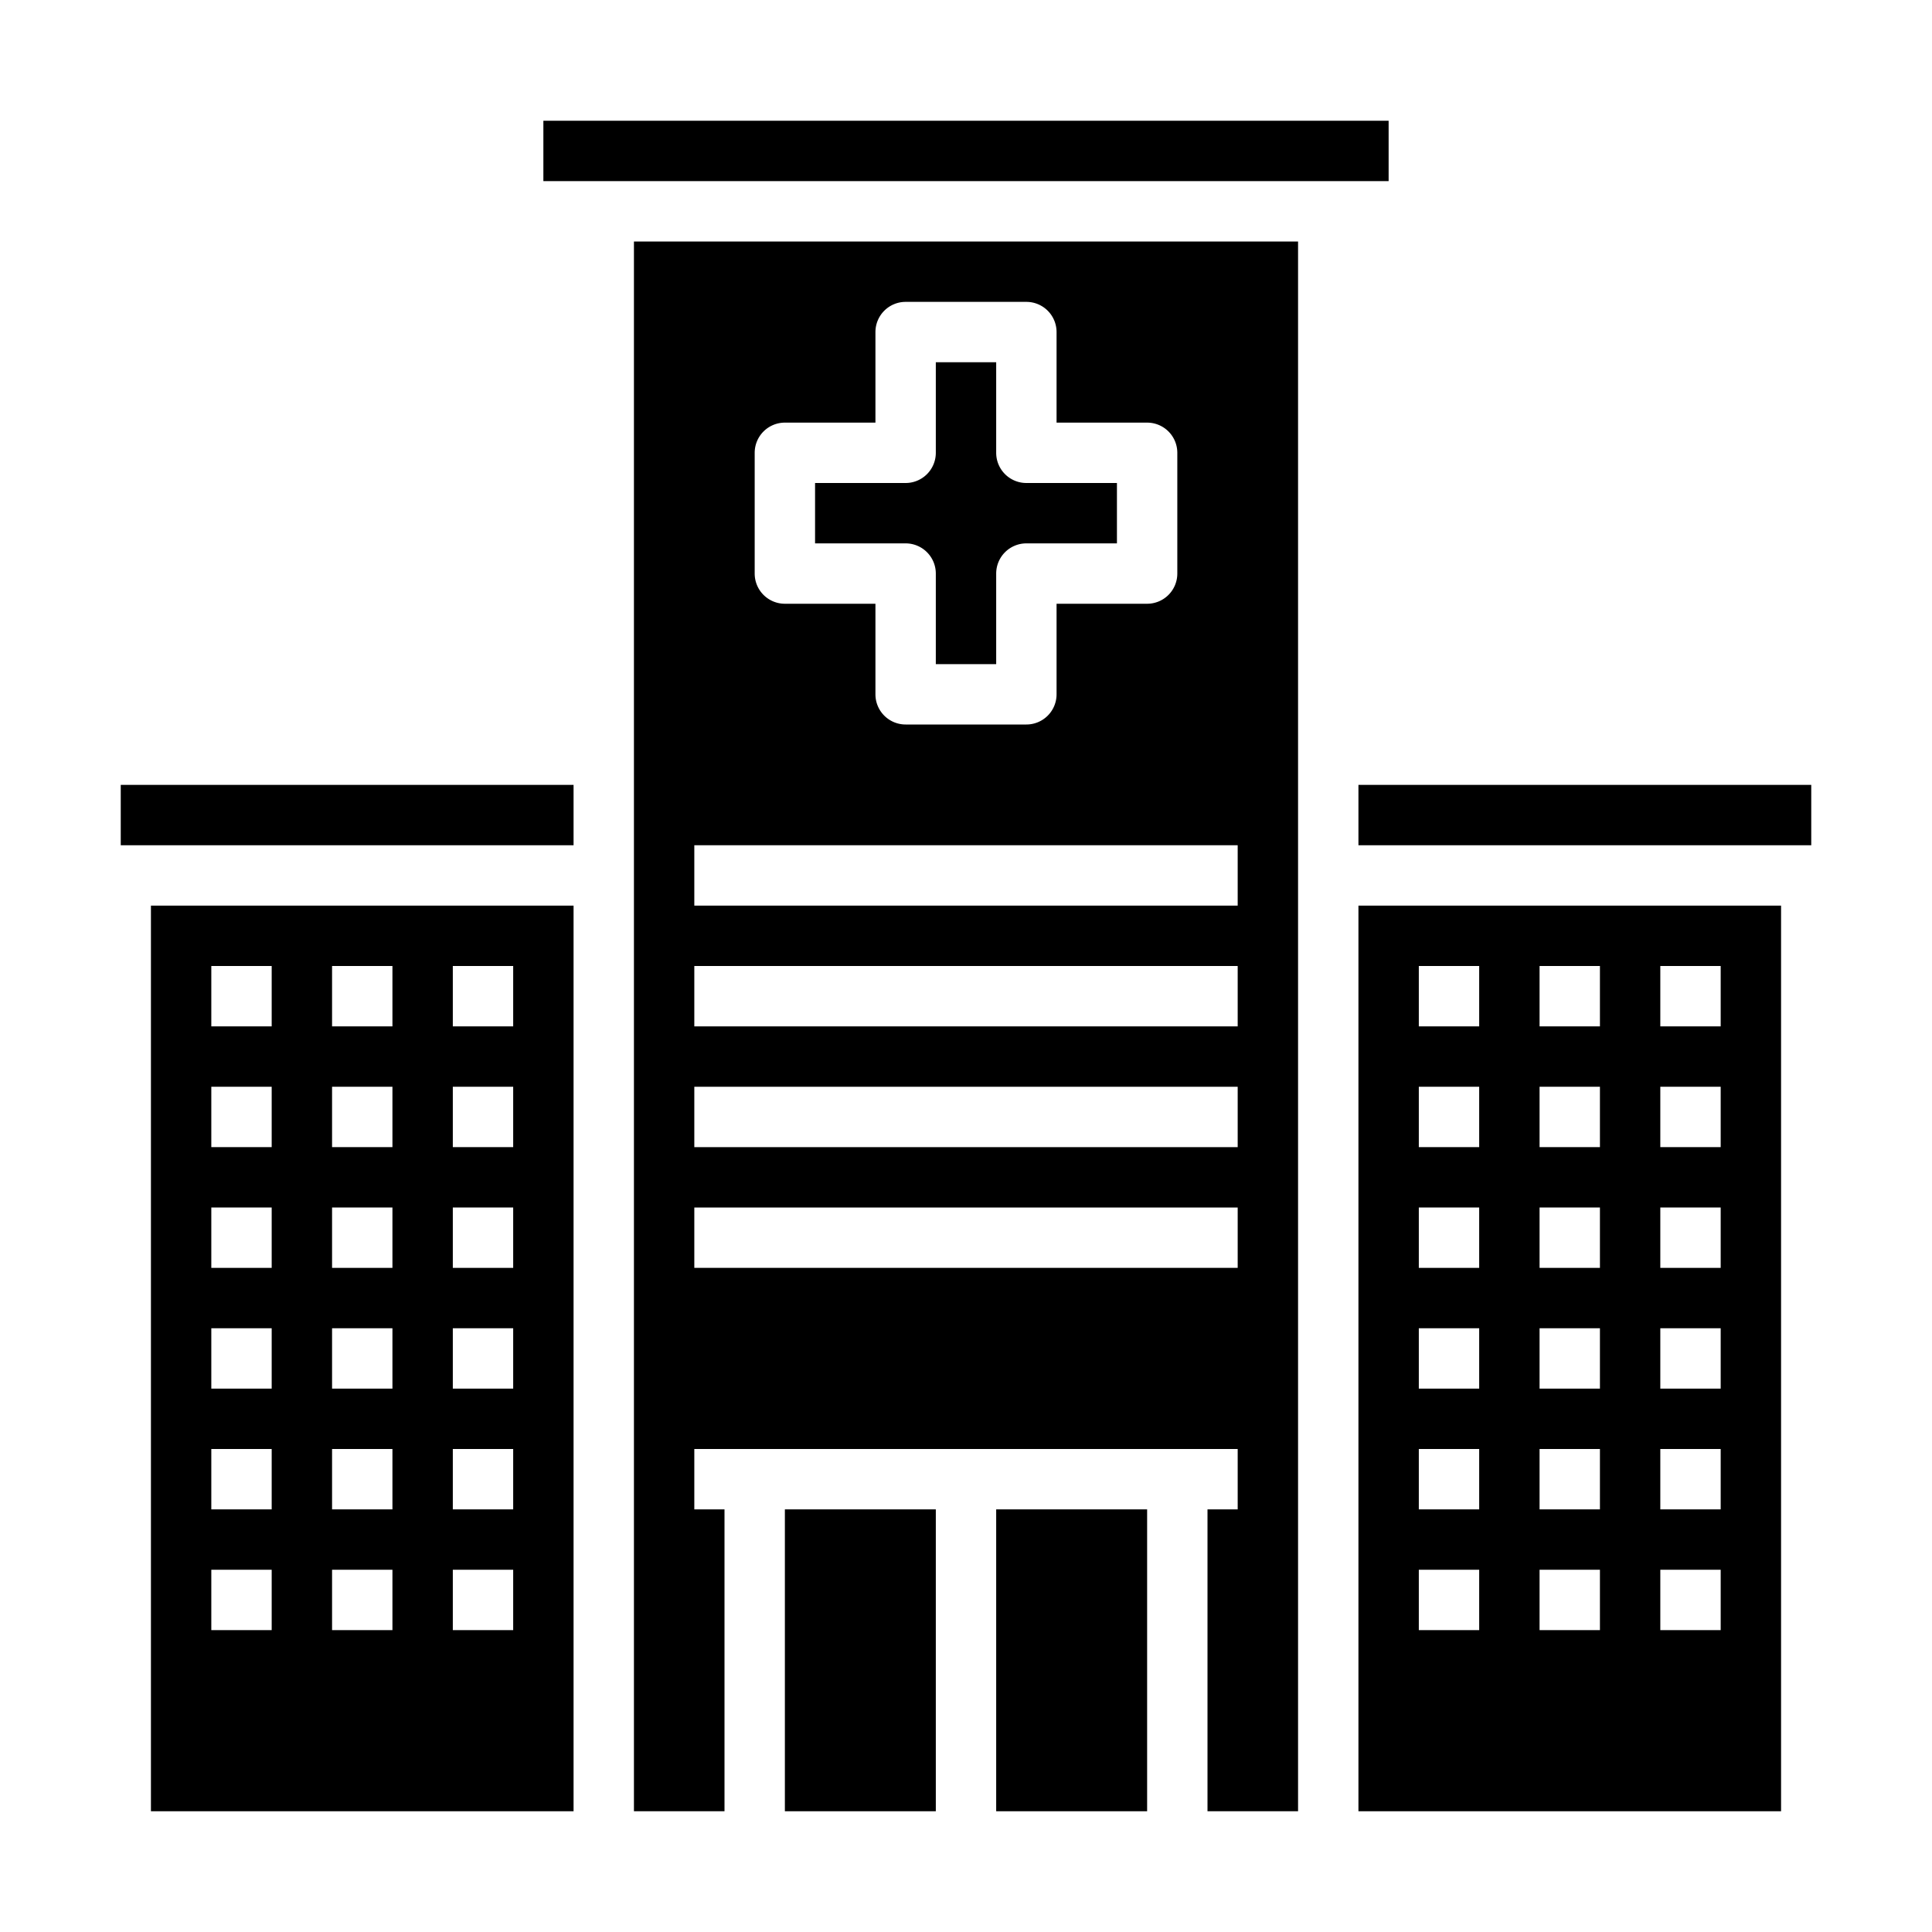 <svg xmlns="http://www.w3.org/2000/svg" viewBox="0 0 64 64" x="0px" y="0px"><g><rect x="26" y="50" width="5" height="10"></rect><path d="M19,60V30H5V60ZM15,32h2v2H15Zm0,4h2v2H15Zm0,4h2v2H15Zm0,4h2v2H15Zm0,4h2v2H15Zm0,4h2v2H15ZM11,32h2v2H11Zm0,4h2v2H11Zm0,4h2v2H11Zm0,4h2v2H11Zm0,4h2v2H11Zm0,4h2v2H11ZM7,32H9v2H7Zm0,4H9v2H7Zm0,4H9v2H7Zm0,4H9v2H7Zm0,4H9v2H7Zm0,4H9v2H7Z"></path><rect x="33" y="50" width="5" height="10"></rect><path d="M45,60H59V30H45ZM55,32h2v2H55Zm0,4h2v2H55Zm0,4h2v2H55Zm0,4h2v2H55Zm0,4h2v2H55Zm0,4h2v2H55ZM51,32h2v2H51Zm0,4h2v2H51Zm0,4h2v2H51Zm0,4h2v2H51Zm0,4h2v2H51Zm0,4h2v2H51ZM47,32h2v2H47Zm0,4h2v2H47Zm0,4h2v2H47Zm0,4h2v2H47Zm0,4h2v2H47Zm0,4h2v2H47Z"></path><rect x="4" y="26" width="15" height="2"></rect><path d="M31,19v3h2V19a1,1,0,0,1,1-1h3V16H34a1,1,0,0,1-1-1V12H31v3a1,1,0,0,1-1,1H27v2h3A1,1,0,0,1,31,19Z"></path><rect x="45" y="26" width="15" height="2"></rect><path d="M21,60h3V50H23V48H41v2H40V60h3V8H21Zm4-45a1,1,0,0,1,1-1h3V11a1,1,0,0,1,1-1h4a1,1,0,0,1,1,1v3h3a1,1,0,0,1,1,1v4a1,1,0,0,1-1,1H35v3a1,1,0,0,1-1,1H30a1,1,0,0,1-1-1V20H26a1,1,0,0,1-1-1ZM23,28H41v2H23Zm0,4H41v2H23Zm0,4H41v2H23Zm0,4H41v2H23Z"></path><rect x="18" y="4" width="28" height="2"></rect></g></svg>